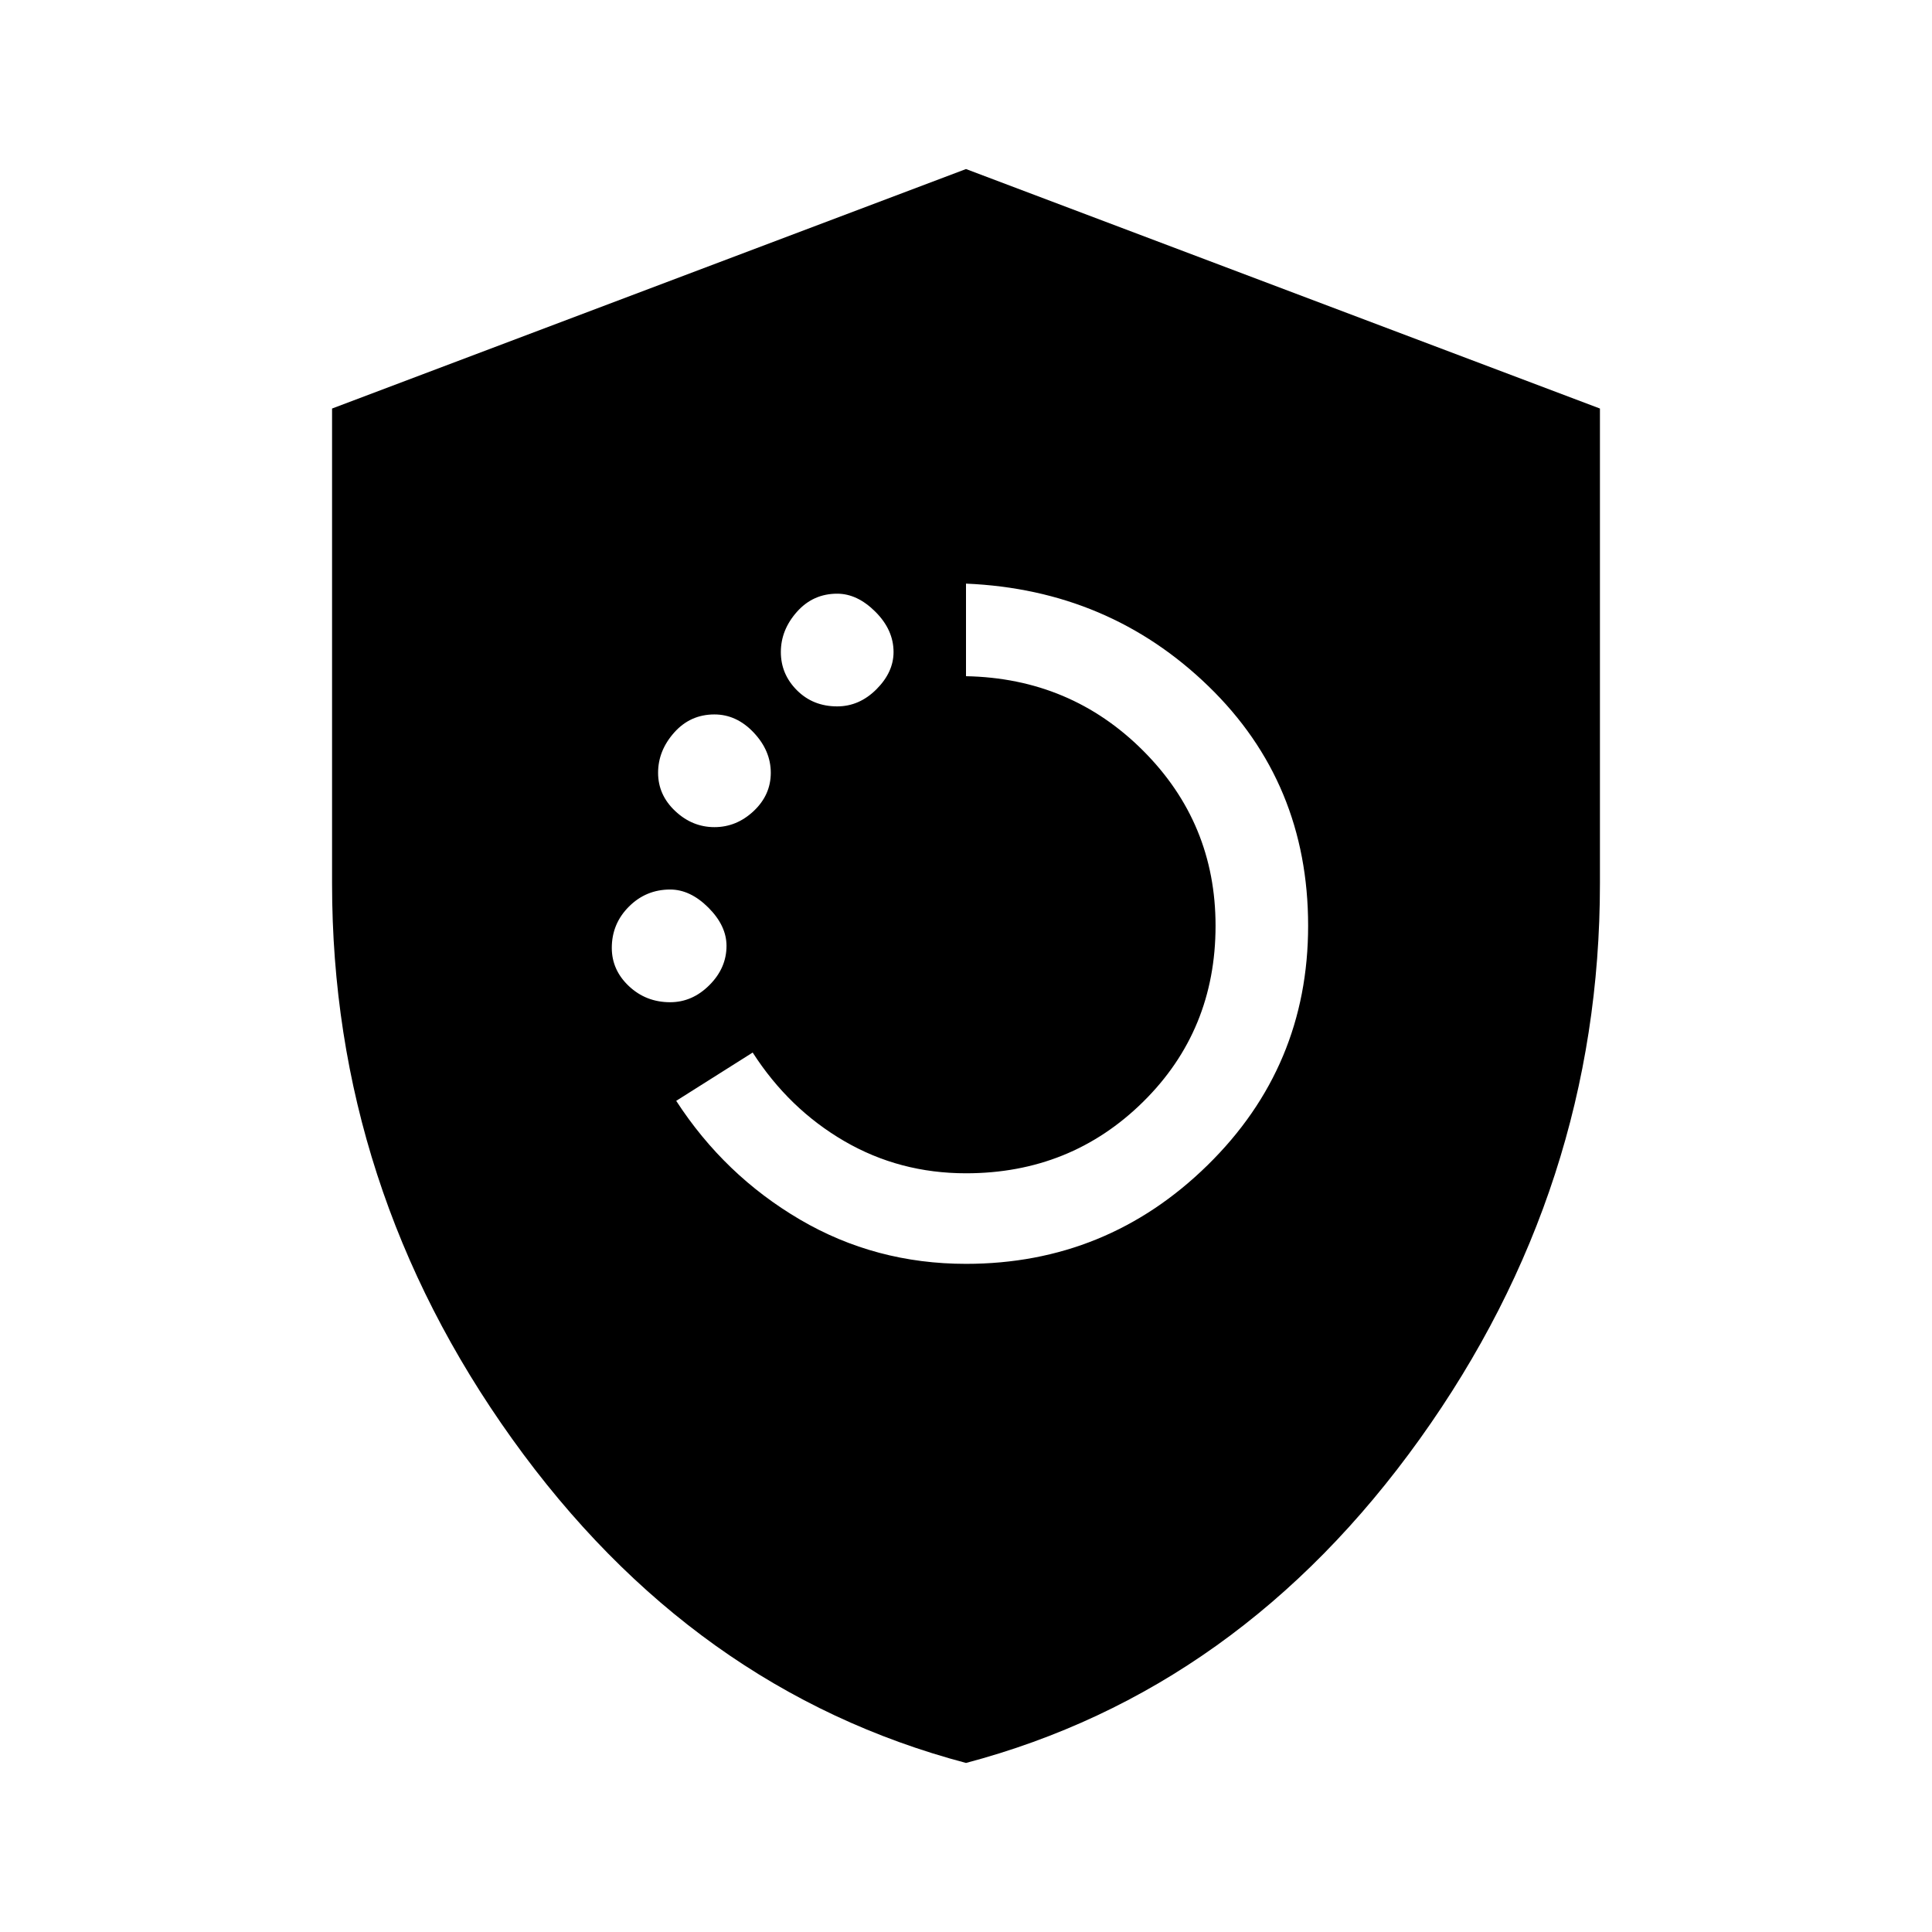 <svg xmlns="http://www.w3.org/2000/svg" height="48" width="48"><path d="M24 31.4q3.5 0 6-2.45T32.5 23q0-3.55-2.475-5.95Q27.55 14.65 24 14.5v2.3q2.6.05 4.4 1.85 1.8 1.8 1.8 4.35 0 2.6-1.8 4.375T24 29.15q-1.65 0-3.025-.8t-2.275-2.2l-1.9 1.2q1.2 1.85 3.075 2.95Q21.75 31.4 24 31.4Zm-3.2-13.85q.55 0 .975-.425.425-.425.425-.925 0-.55-.45-1-.45-.45-.95-.45-.6 0-1 .45t-.4 1q0 .55.4.95.4.4 1 .4Zm-3.05 3q.55 0 .975-.4.425-.4.425-.95 0-.55-.425-1-.425-.45-.975-.45-.6 0-1 .45t-.4 1q0 .55.425.95.425.4.975.4Zm-1.1 4.35q.55 0 .975-.425.425-.425.425-.975 0-.5-.45-.95-.45-.45-.95-.45-.6 0-1.025.425-.425.425-.425 1.025 0 .55.425.95.425.4 1.025.4ZM24 43.8q-6.8-1.8-11.275-8.05Q8.25 29.5 8.25 21.95v-11.8L24 4.2l15.75 5.95v11.8q0 7.55-4.475 13.8Q30.8 42 24 43.8Z"/></svg>